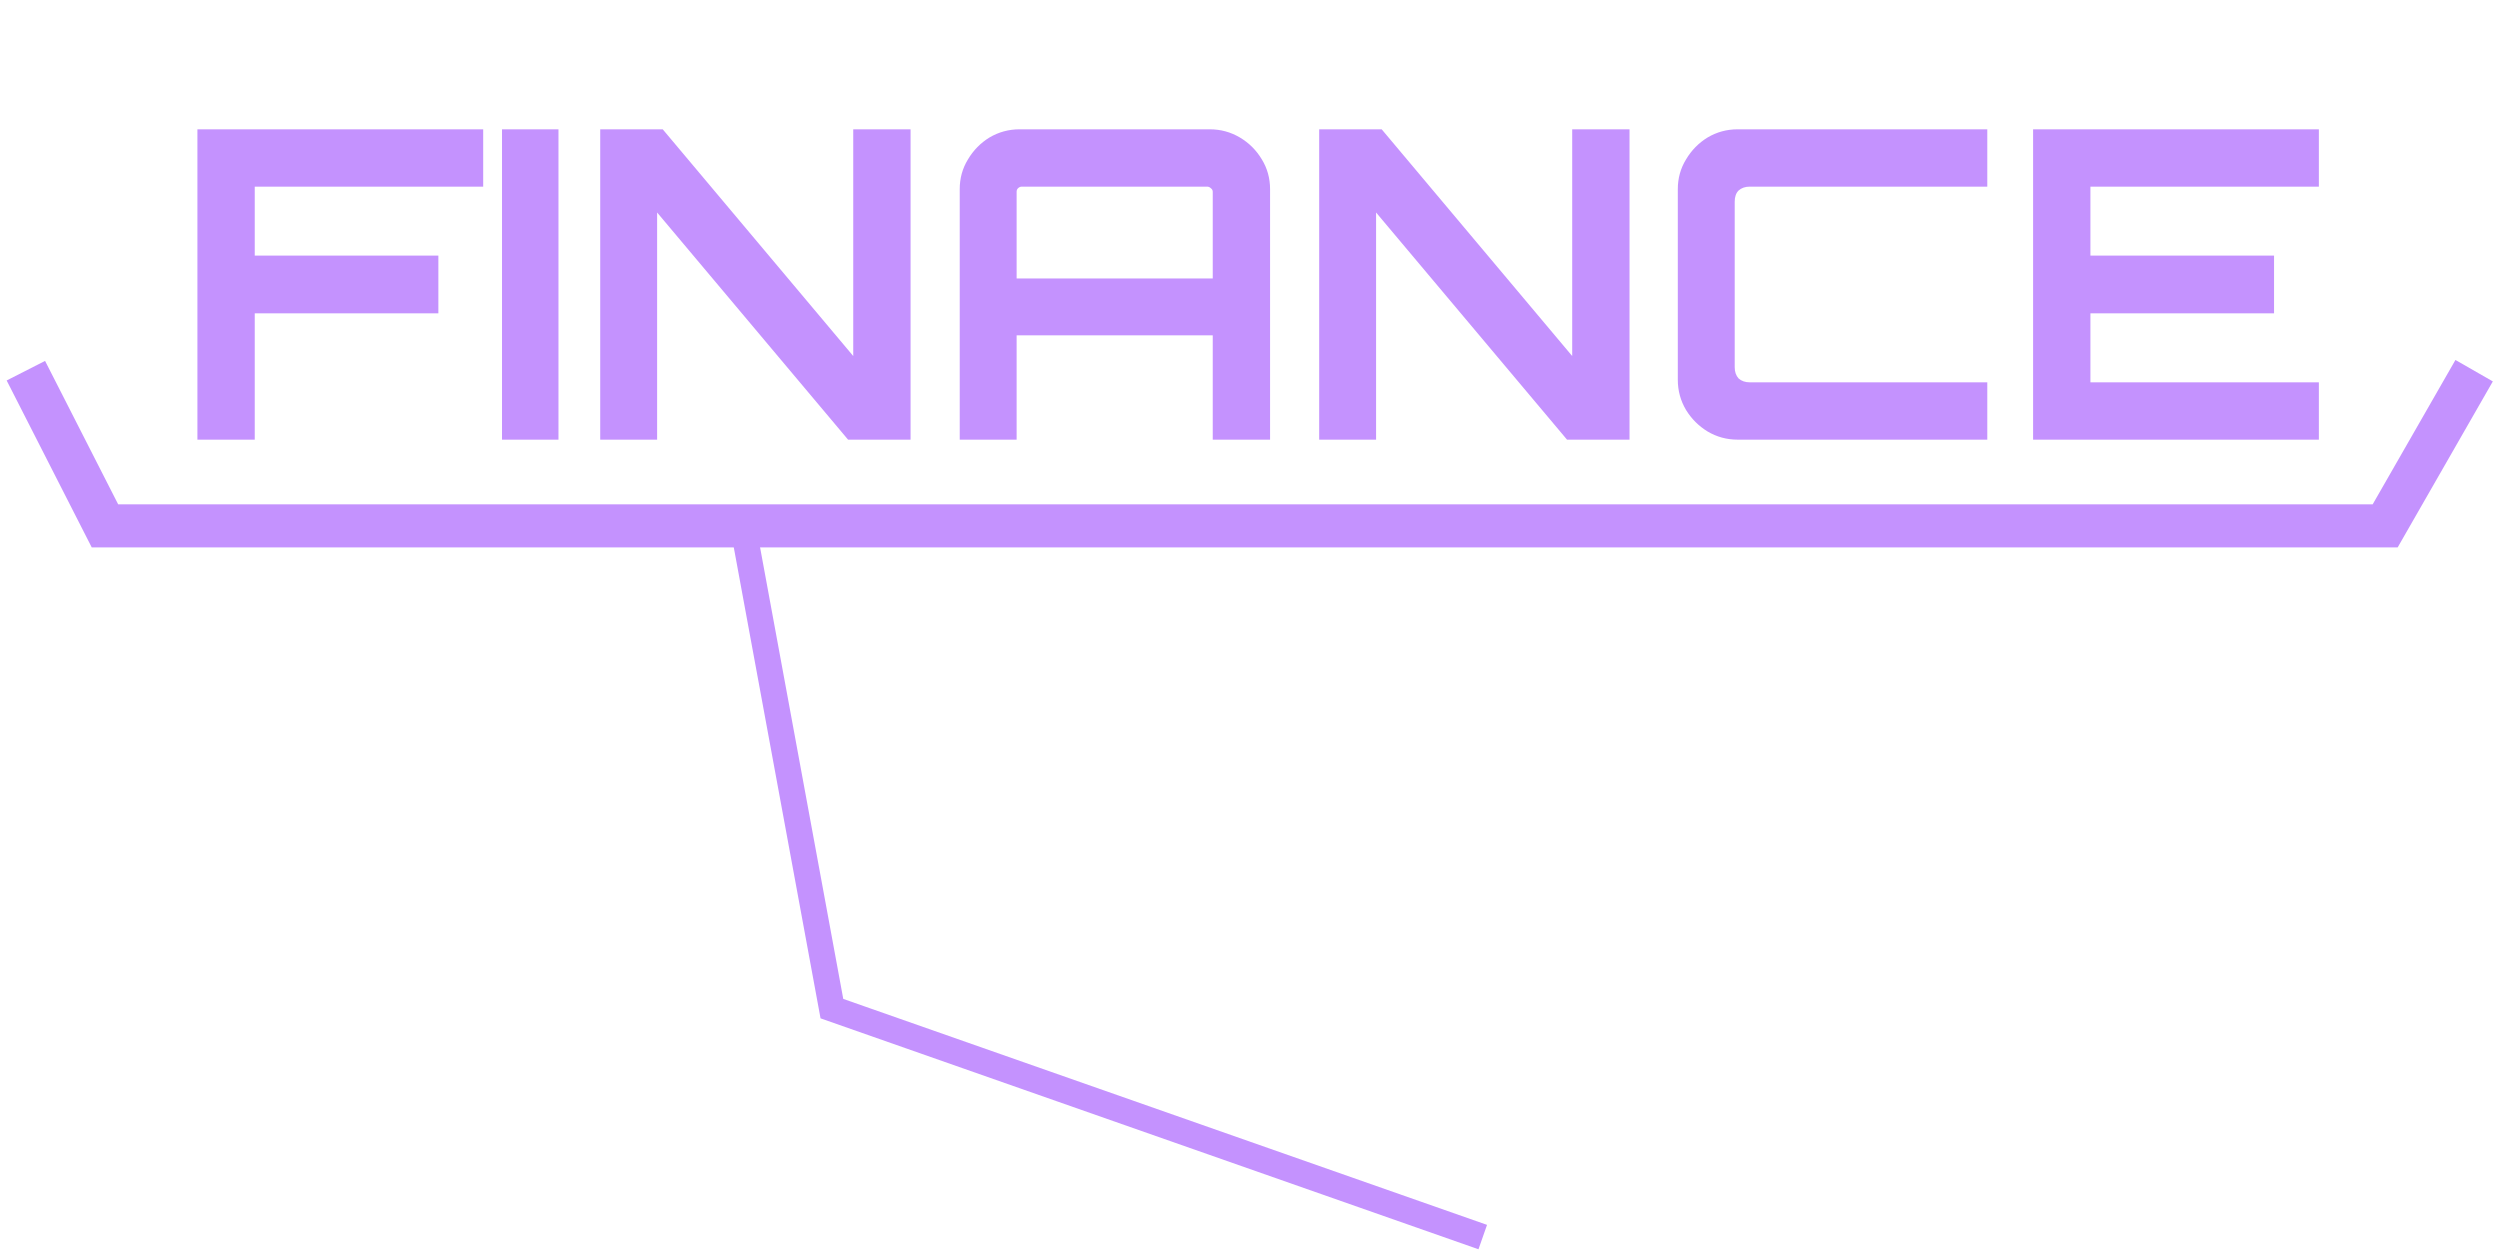 <svg width="290" height="145" viewBox="0 0 290 145" fill="none" xmlns="http://www.w3.org/2000/svg">
<path d="M22.9 51V15H56.05V21.65H29.55V29.65H50.85V36.35H29.55V51H22.9ZM58.233 51V15H64.783V51H58.233ZM69.626 51V15H76.876L98.976 41.3V15H105.626V51H98.376L76.226 24.65V51H69.626ZM111.328 51V21.95C111.328 20.683 111.644 19.533 112.278 18.5C112.911 17.433 113.744 16.583 114.778 15.95C115.844 15.317 117.011 15 118.278 15H140.328C141.594 15 142.761 15.317 143.828 15.95C144.894 16.583 145.744 17.433 146.378 18.5C147.011 19.533 147.328 20.683 147.328 21.95V51H140.678V38.9H117.928V51H111.328ZM117.928 32.3H140.678V22.25C140.678 22.083 140.611 21.95 140.478 21.85C140.344 21.717 140.194 21.65 140.028 21.65H118.528C118.361 21.65 118.211 21.717 118.078 21.85C117.978 21.95 117.928 22.083 117.928 22.25V32.3ZM153.025 51V15H160.275L182.375 41.3V15H189.025V51H181.775L159.625 24.65V51H153.025ZM201.576 51C200.31 51 199.143 50.683 198.076 50.05C197.043 49.417 196.21 48.583 195.576 47.55C194.943 46.483 194.626 45.317 194.626 44.05V21.95C194.626 20.683 194.943 19.533 195.576 18.5C196.21 17.433 197.043 16.583 198.076 15.95C199.143 15.317 200.31 15 201.576 15H230.526V21.65H202.976C202.443 21.65 202.01 21.8 201.676 22.1C201.376 22.4 201.226 22.833 201.226 23.4V42.6C201.226 43.133 201.376 43.567 201.676 43.9C202.01 44.2 202.443 44.35 202.976 44.35H230.526V51H201.576ZM235.839 51V15H268.989V21.65H242.489V29.65H263.789V36.35H242.489V44.35H268.989V51H235.839Z" fill="#C492FE"/>
<path d="M172 143.5L96.5 117L86 60" stroke="#C492FE" stroke-width="3"/>
<path d="M3 43L12.174 61H276.68L287 43" stroke="#C492FE" stroke-width="5"/>
</svg>
